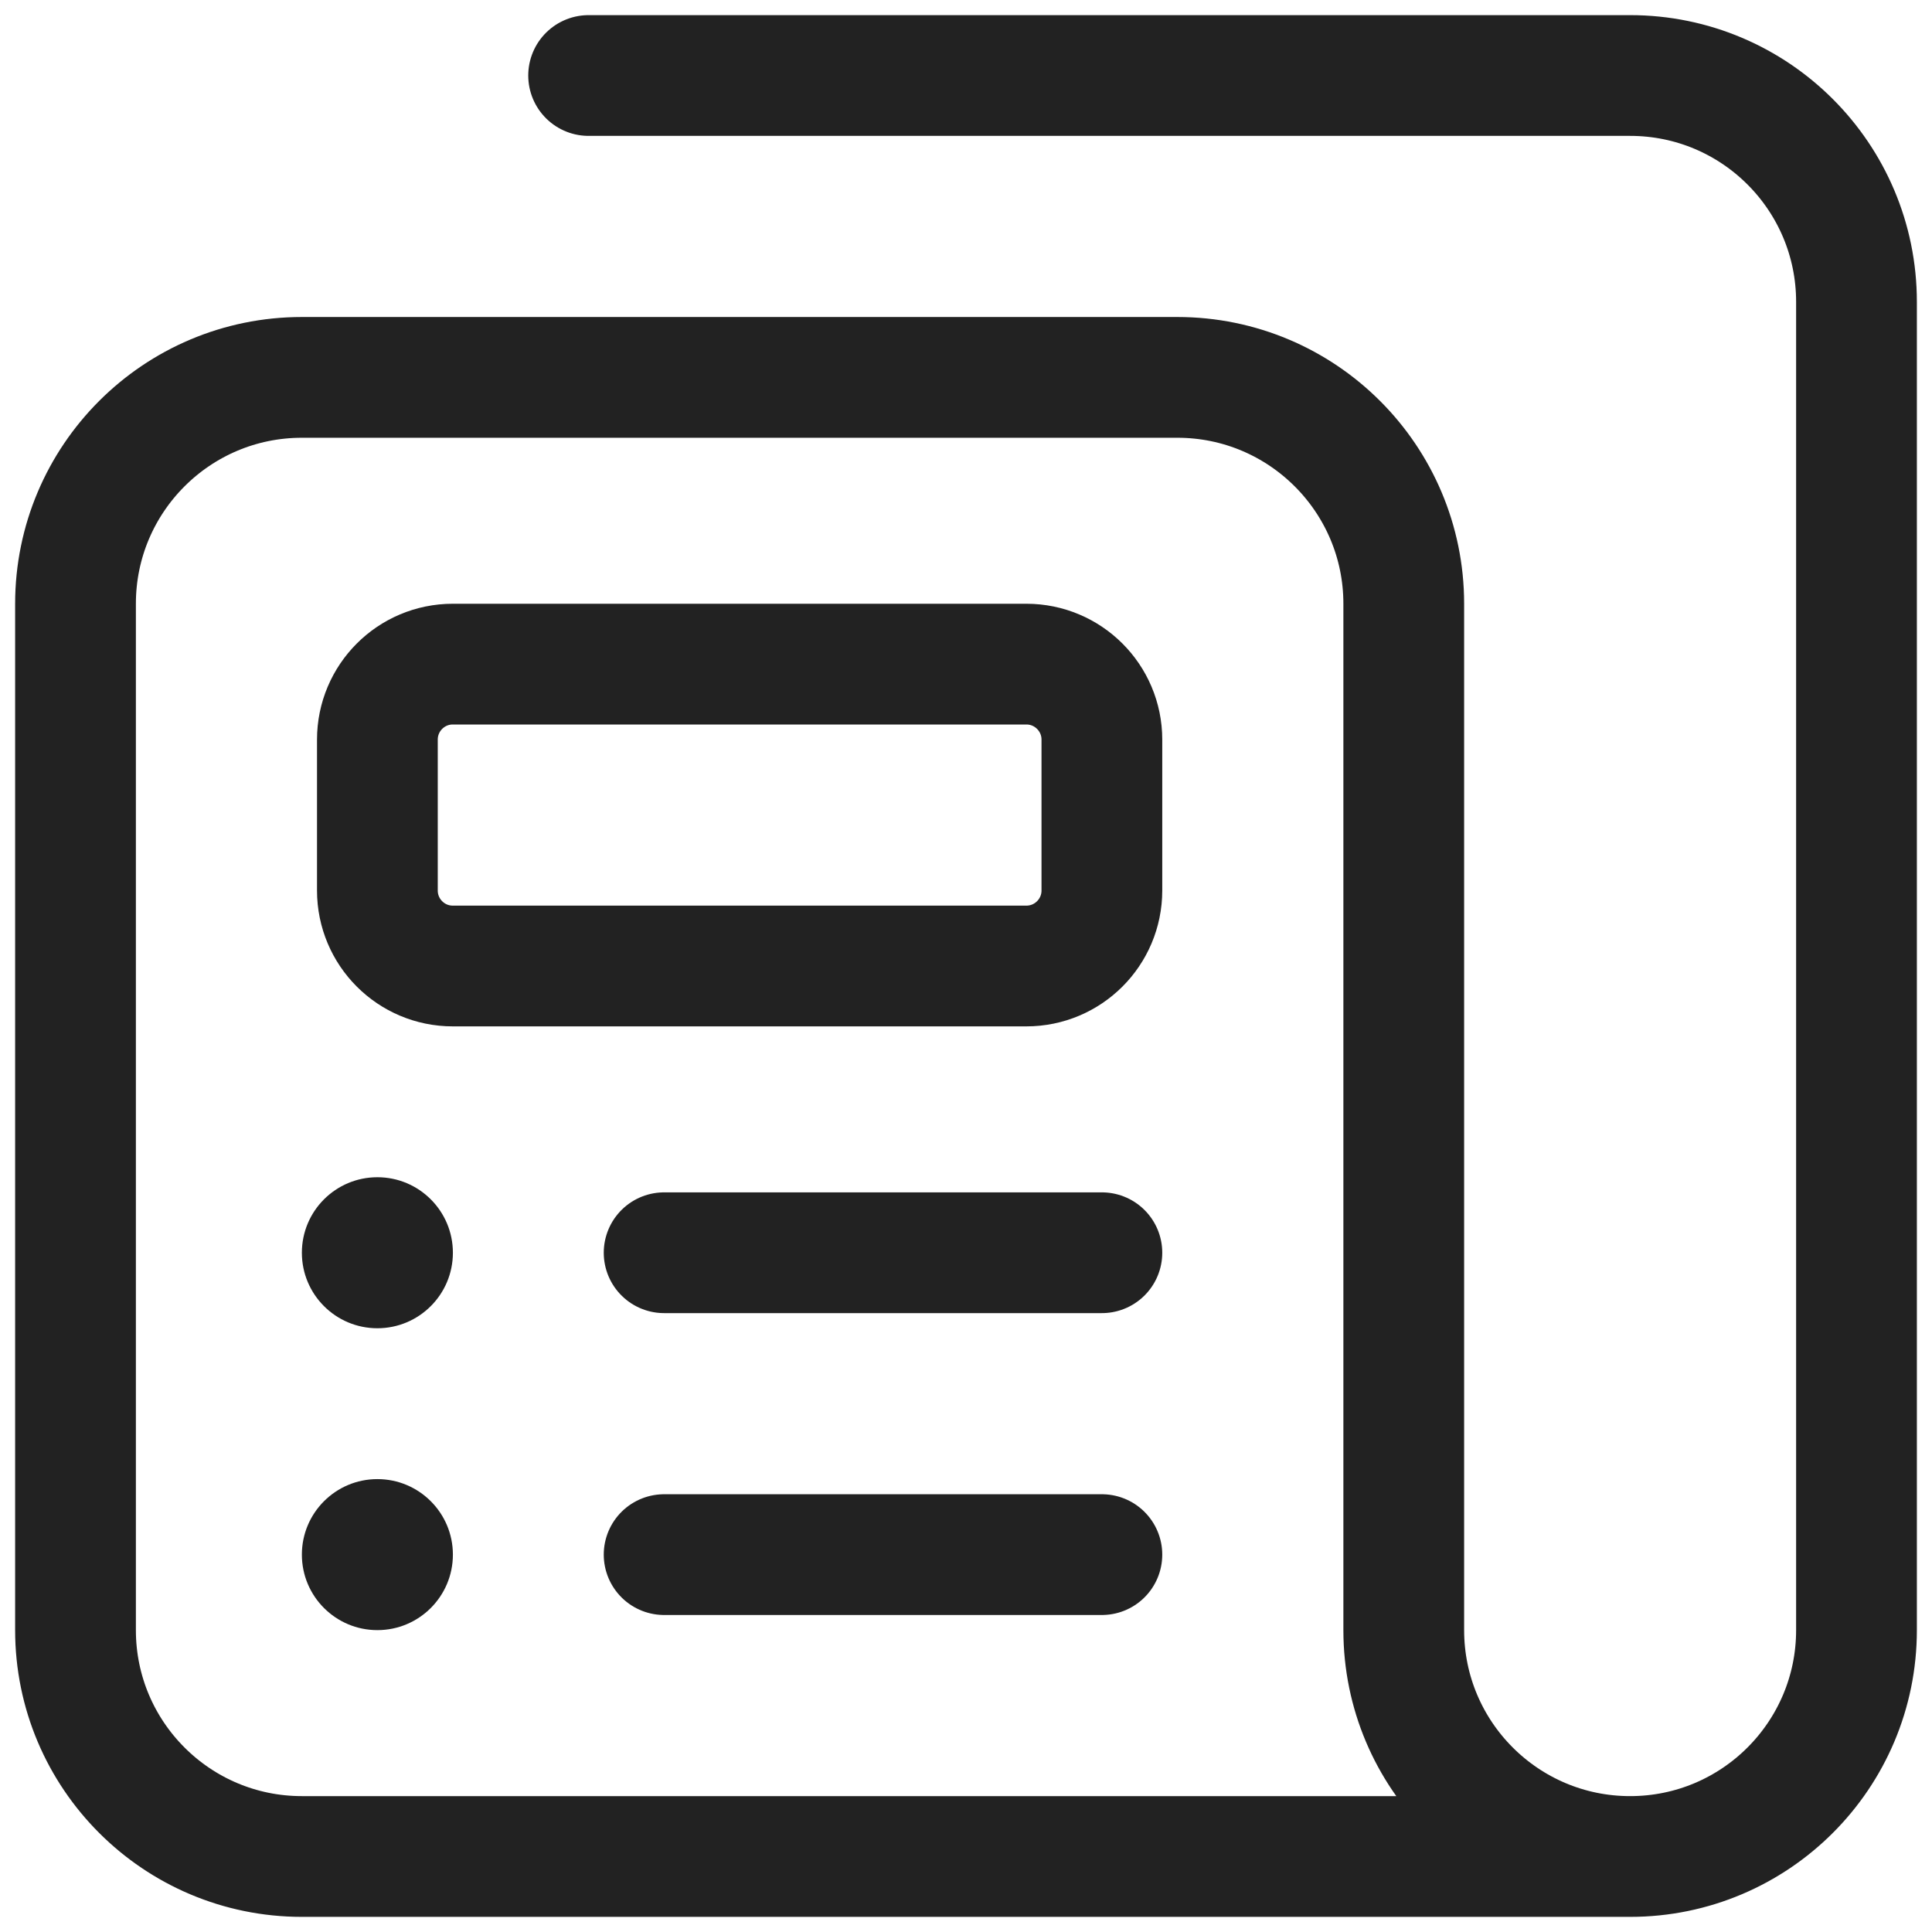 <svg width="24" height="24" viewBox="0 0 24 24" fill="none" xmlns="http://www.w3.org/2000/svg">
<g clip-path="url(#clip0_4435_3230)">
<path d="M7.312 0.938H20.25C21.803 0.938 23.062 2.197 23.062 3.75V20.25M23.062 20.25C23.062 21.803 21.803 23.062 20.25 23.062M23.062 20.25V12.188M20.25 23.062H3.75C2.197 23.062 0.938 21.803 0.938 20.25V7.5C0.938 5.947 2.197 4.688 3.75 4.688H14.625C16.178 4.688 17.438 5.947 17.438 7.5V20.25C17.438 21.803 18.697 23.062 20.25 23.062Z" stroke="#222222" stroke-width="1.5" stroke-miterlimit="10" stroke-linecap="round" stroke-linejoin="round"/>
<path d="M12.75 12H5.625C5.107 12 4.688 11.58 4.688 11.062V9.188C4.688 8.67 5.107 8.25 5.625 8.25H12.75C13.268 8.25 13.688 8.67 13.688 9.188V11.062C13.688 11.58 13.268 12 12.75 12Z" stroke="#222222" stroke-width="1.5" stroke-miterlimit="10" stroke-linecap="round" stroke-linejoin="round"/>
<path d="M8.25 19.312H13.688" stroke="#222222" stroke-width="1.5" stroke-miterlimit="10" stroke-linecap="round" stroke-linejoin="round"/>
<path d="M8.25 15.562H13.688" stroke="#222222" stroke-width="1.5" stroke-miterlimit="10" stroke-linecap="round" stroke-linejoin="round"/>
<circle cx="4.688" cy="19.312" r="0.938" fill="#222222"/>
<circle cx="4.688" cy="15.562" r="0.938" fill="#222222"/>
</g>
<defs>
<clipPath id="clip0_4435_3230">
<rect width="24" height="24" fill="white"/>
</clipPath>
</defs>
</svg>
